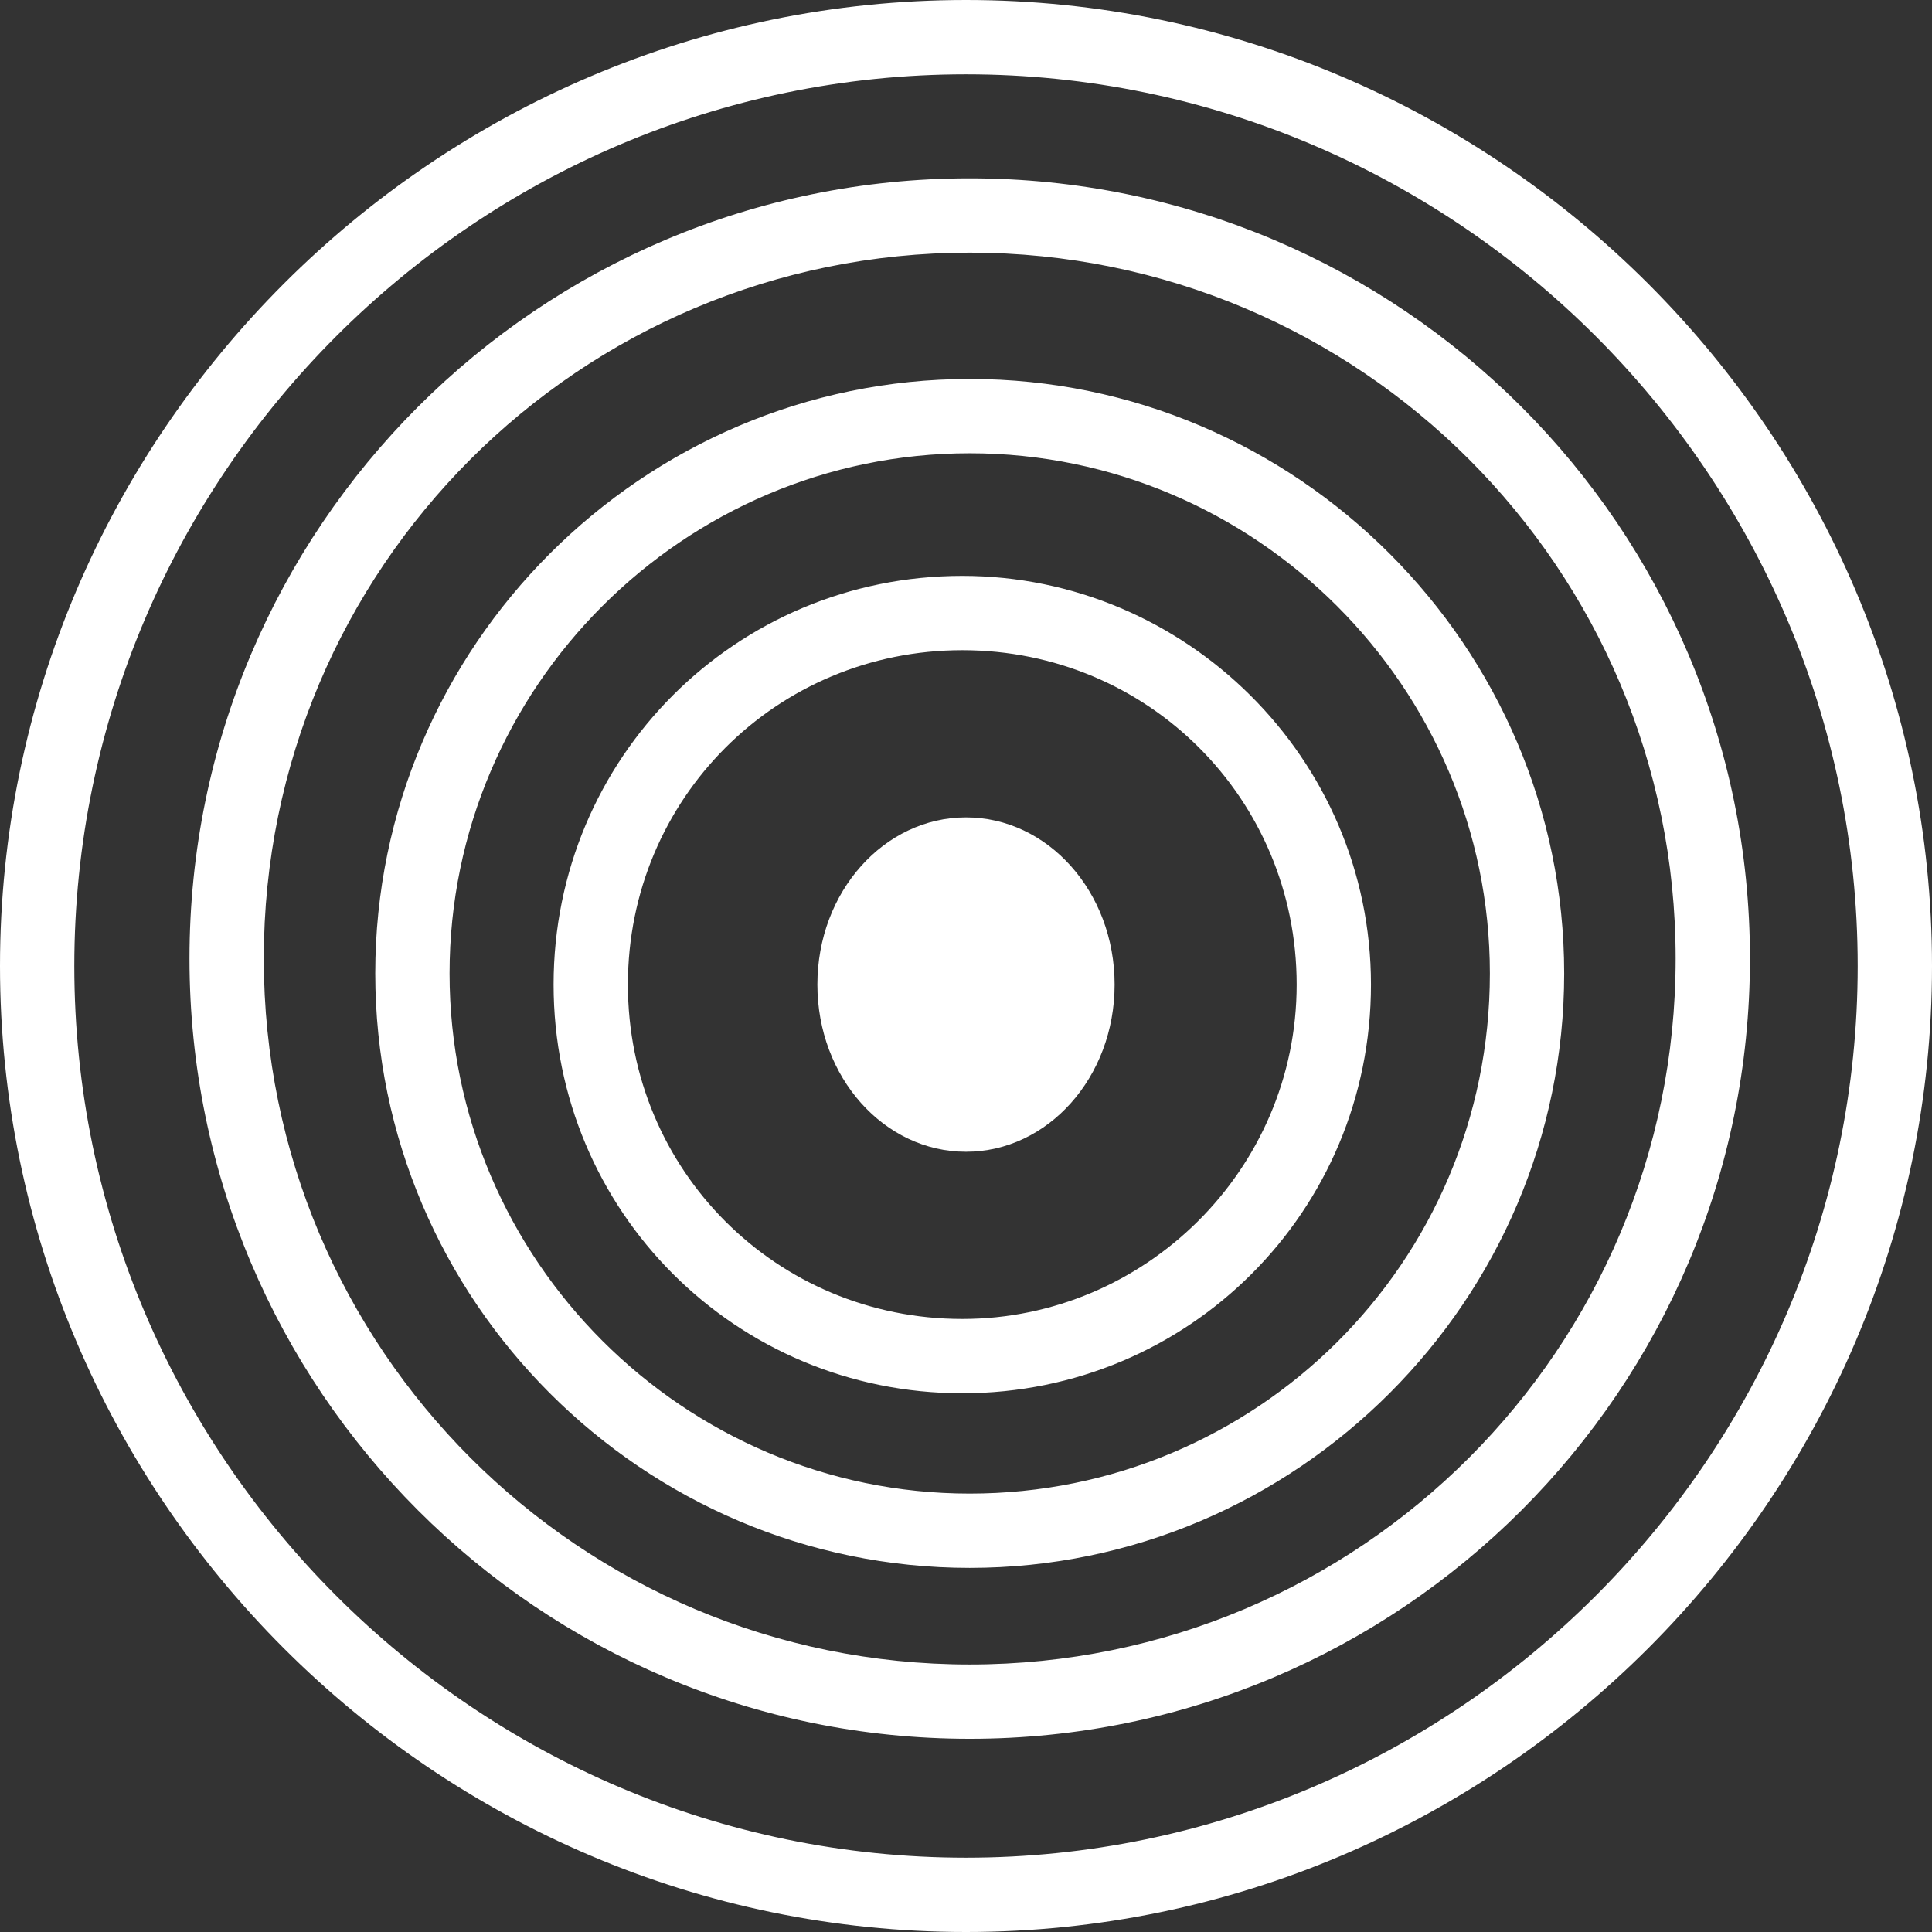<svg version="1.2" xmlns="http://www.w3.org/2000/svg" xmlns:xlink="http://www.w3.org/1999/xlink" overflow="visible" preserveAspectRatio="none" viewBox="0 0 52 52" width="30" height="30"><rect x="0" y="0" width="52" height="52" fill="#333333" stroke="none"/><g>
	<g>
		<path class="st0" d="M26,0C11.7,0,0,11.7,0,26c0,14.3,11.7,26,26,26c14.3,0,26-11.7,26-26C52,11.7,40.3,0,26,0z M26,50    C12.8,50,2,39.2,2,26C2,12.8,12.8,2,26,2s24,10.8,24,24C50,39.2,39.2,50,26,50z M26.1,4.8c-11.6,0-21,9.4-21,21    c0,11.6,9.4,21,21,21c11.6,0,21-9.4,21-21C47.1,14.2,37.7,4.8,26.1,4.8z M26.1,44.8c-10.5,0-19-8.5-19-19s8.5-19,19-19    s19,8.5,19,19S36.6,44.8,26.1,44.8z M26.1,10.2c-8.8,0-16,7.2-16,16c0,8.8,7.2,16,16,16s16-7.2,16-16    C42.1,17.4,34.9,10.2,26.1,10.2z M26.1,40.2c-7.7,0-14-6.3-14-14c0-7.7,6.3-14,14-14s14,6.3,14,14C40.1,34,33.8,40.2,26.1,40.2z     M25.9,15.5c-6.1,0-11,4.9-11,11c0,6.1,4.9,11,11,11s11-4.9,11-11C36.9,20.4,31.9,15.5,25.9,15.5z M25.9,35.5c-5,0-9-4-9-9    c0-5,4-9,9-9c5,0,9,4,9,9C34.9,31.5,30.8,35.5,25.9,35.5z M26,22c-2.2,0-4,2-4,4.5c0,2.5,1.8,4.5,4,4.5s4-2,4-4.5    C30,24,28.2,22,26,22z" style="fill: rgb(255, 255, 255);" vector-effect="non-scaling-stroke"/>
	</g>
</g><g/></svg>